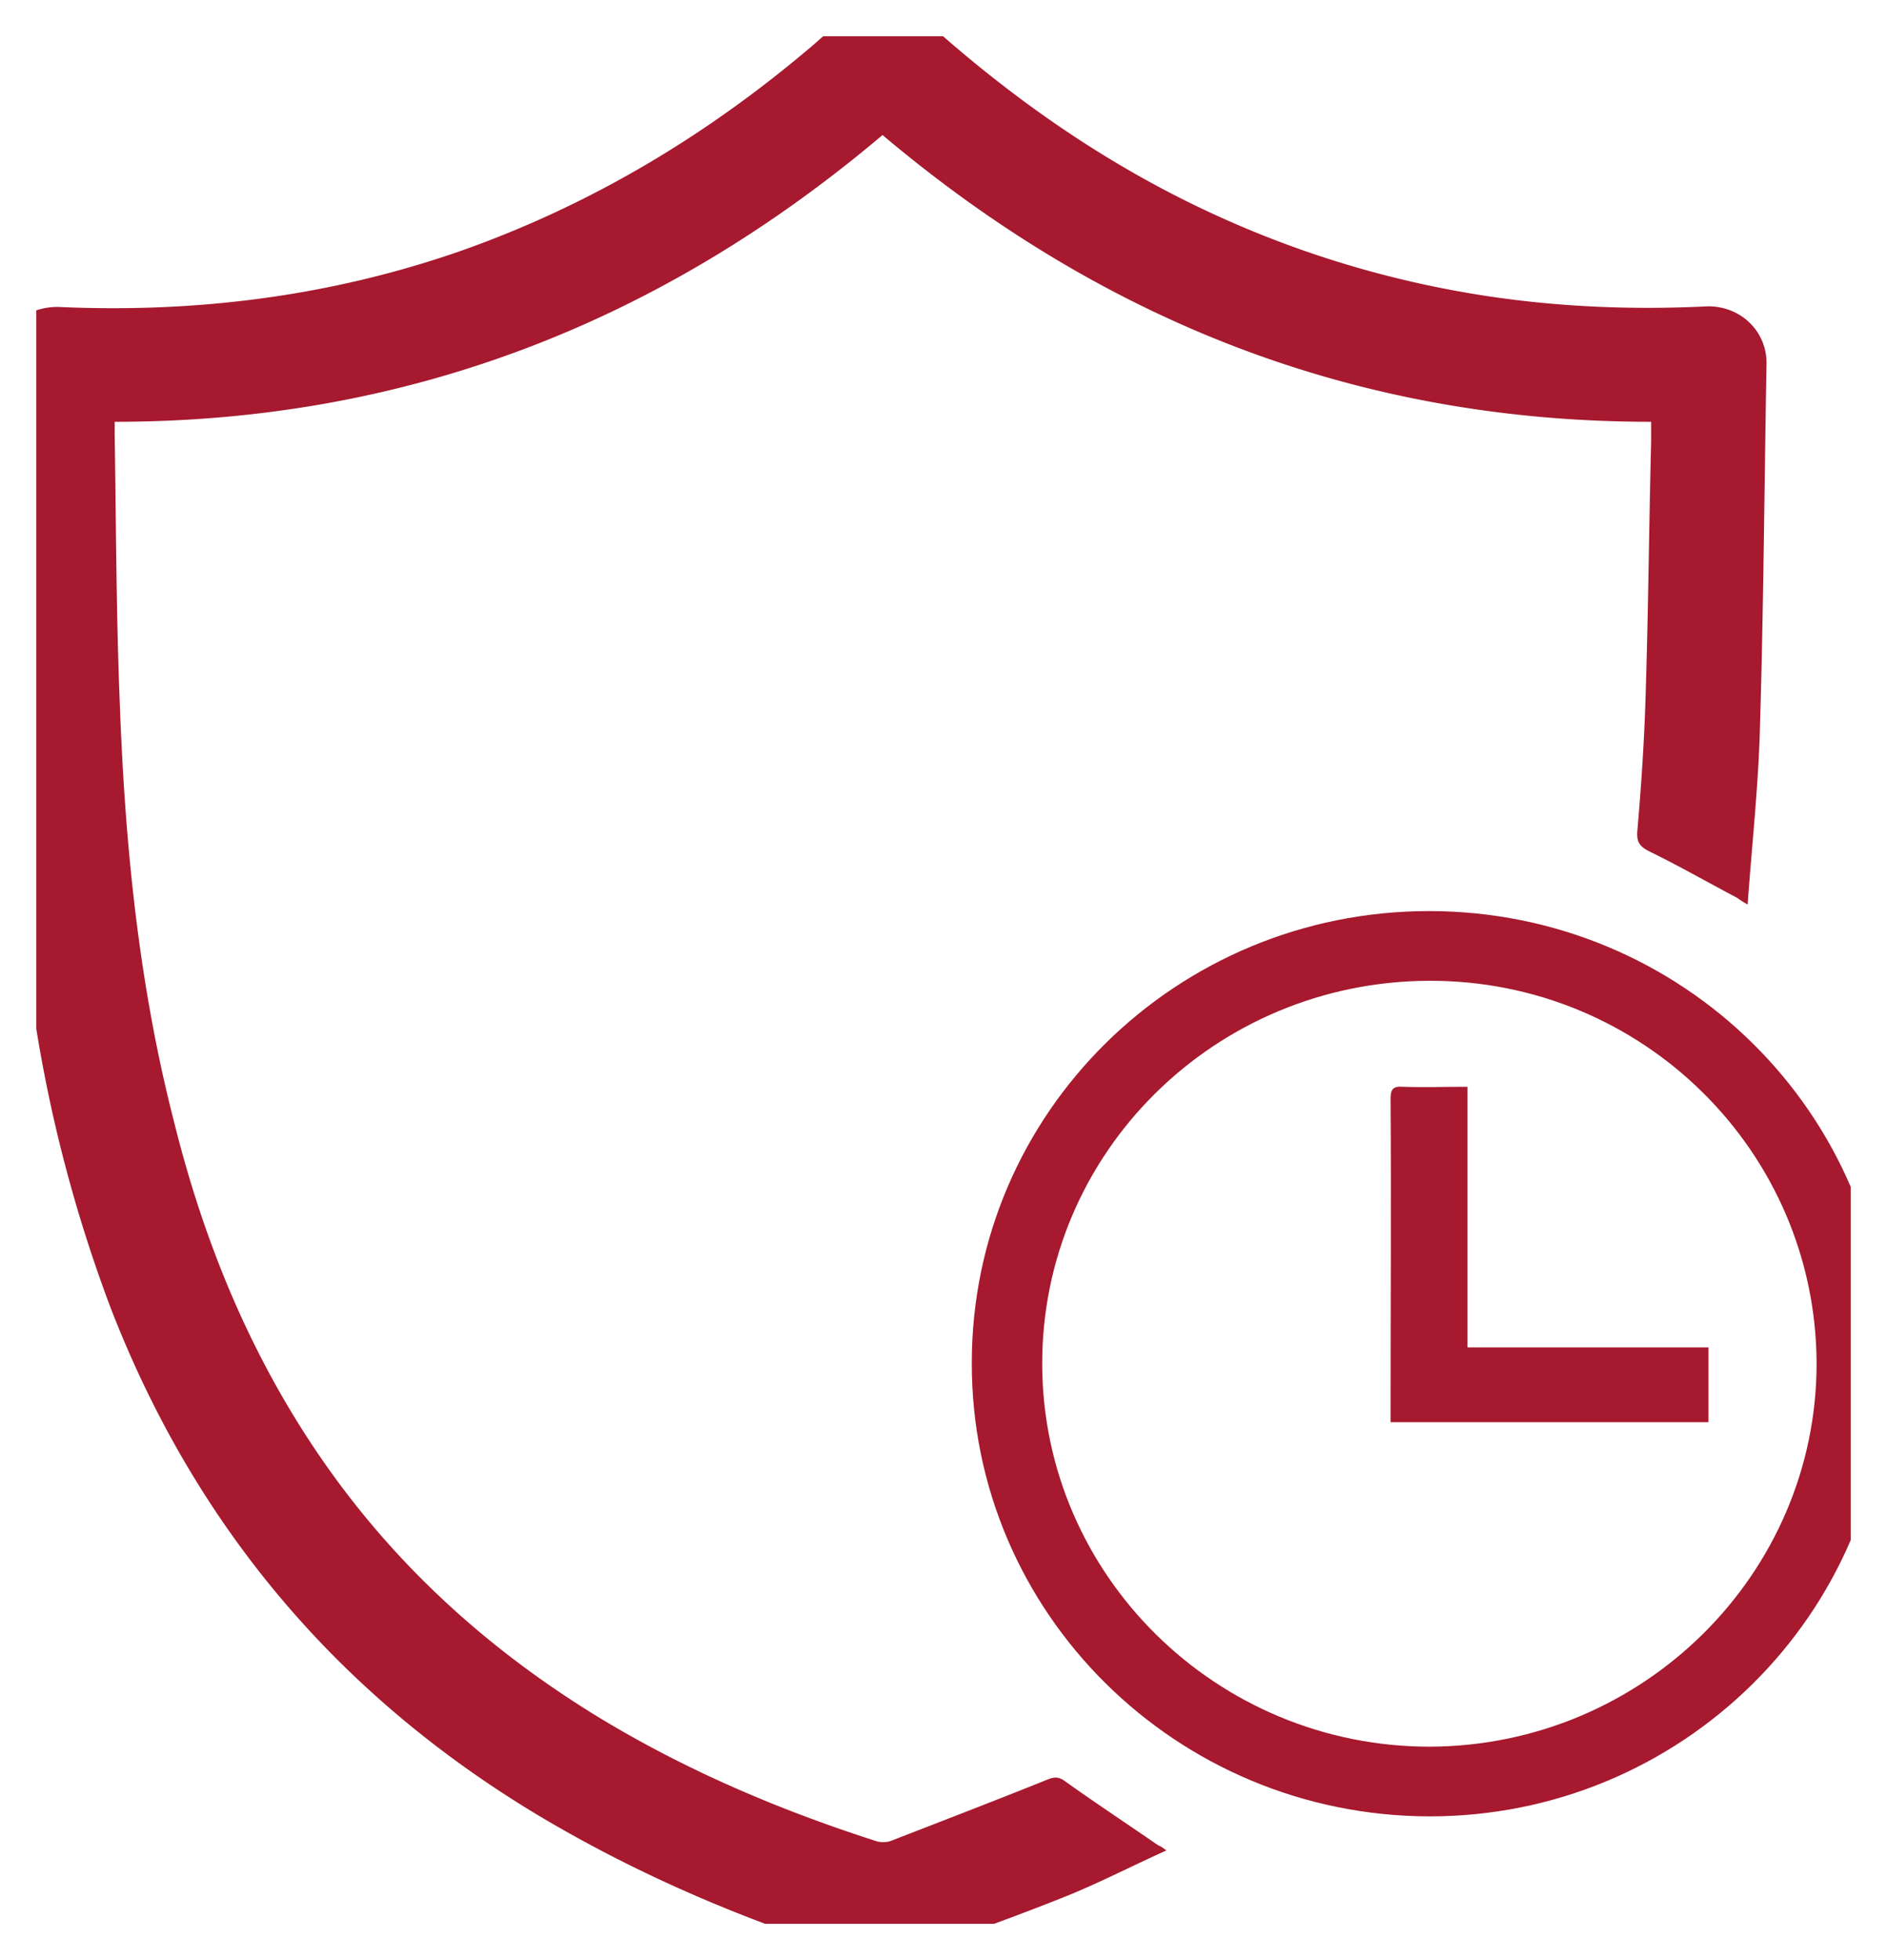<svg width="26" height="27" viewBox="0 0 26 27" fill="none" xmlns="http://www.w3.org/2000/svg"><defs><clipPath id="a"><rect rx="-.5" width="25" height="26" transform="translate(.5 .5)" fill="#fff" fill-opacity="0"/></clipPath></defs><rect rx="-.5" width="25" height="26" transform="translate(.5 .5)" fill="none"/><g clip-path="url(#a)" fill="#A6192E"><path d="M12.24 0c.21.05.38.17.54.31 1.18 1.06 2.47 1.96 3.92 2.63 1.21.56 2.48.94 3.8 1.14 1 .15 2.01.19 3.02.14.45-.01.82.33.82.78-.03 1.67-.04 3.33-.09 5-.02.81-.11 1.62-.17 2.46-.07-.04-.1-.06-.14-.09-.4-.21-.8-.44-1.21-.64-.14-.07-.18-.13-.17-.28.05-.58.09-1.16.11-1.74.04-1.2.05-2.41.08-3.62v-.28c-4.03 0-7.53-1.37-10.59-3.95C9.12 4.43 5.62 5.81 1.58 5.81v.17c.02 1.23.02 2.46.07 3.69.07 1.95.26 3.89.75 5.79.41 1.65 1.05 3.21 2.02 4.62 1.01 1.47 2.3 2.64 3.82 3.57 1.2.73 2.49 1.28 3.83 1.71.06.02.14.02.2 0 .72-.28 1.45-.56 2.17-.85.1-.04.16-.03.24.03.42.3.86.59 1.28.88.03.01.06.03.11.07-.49.22-.95.46-1.43.65-.73.29-1.48.56-2.22.81-.15.05-.34.06-.49.02-1.61-.49-3.15-1.14-4.59-2.01-2.73-1.66-4.66-3.97-5.81-6.93A19.81 19.81 0 0 1 .5 14.17C.23 12.6.09 11.01.05 9.42.02 7.94.01 6.46 0 4.98c-.01-.45.37-.78.85-.75 1.87.08 3.69-.15 5.46-.76 1.83-.64 3.46-1.62 4.93-2.88.11-.1.22-.19.33-.3.14-.14.31-.24.5-.29h.17Z"/><path d="M19.69 25.02c-3.49-.01-6.31-2.81-6.3-6.25 0-3.44 2.82-6.22 6.3-6.22 3.49 0 6.31 2.79 6.31 6.24-.01 3.45-2.84 6.24-6.32 6.23h.01Zm0-11.51c-2.95.01-5.34 2.37-5.33 5.29.01 2.9 2.4 5.26 5.34 5.26 2.94-.01 5.33-2.38 5.33-5.28-.01-2.92-2.4-5.28-5.34-5.27Z"/><path d="M23.54 19.59h-4.38v-.14c0-1.44.01-2.88 0-4.32 0-.13.04-.17.17-.16.29.01.58 0 .89 0v3.59h3.32v1.03Z"/></g></svg>